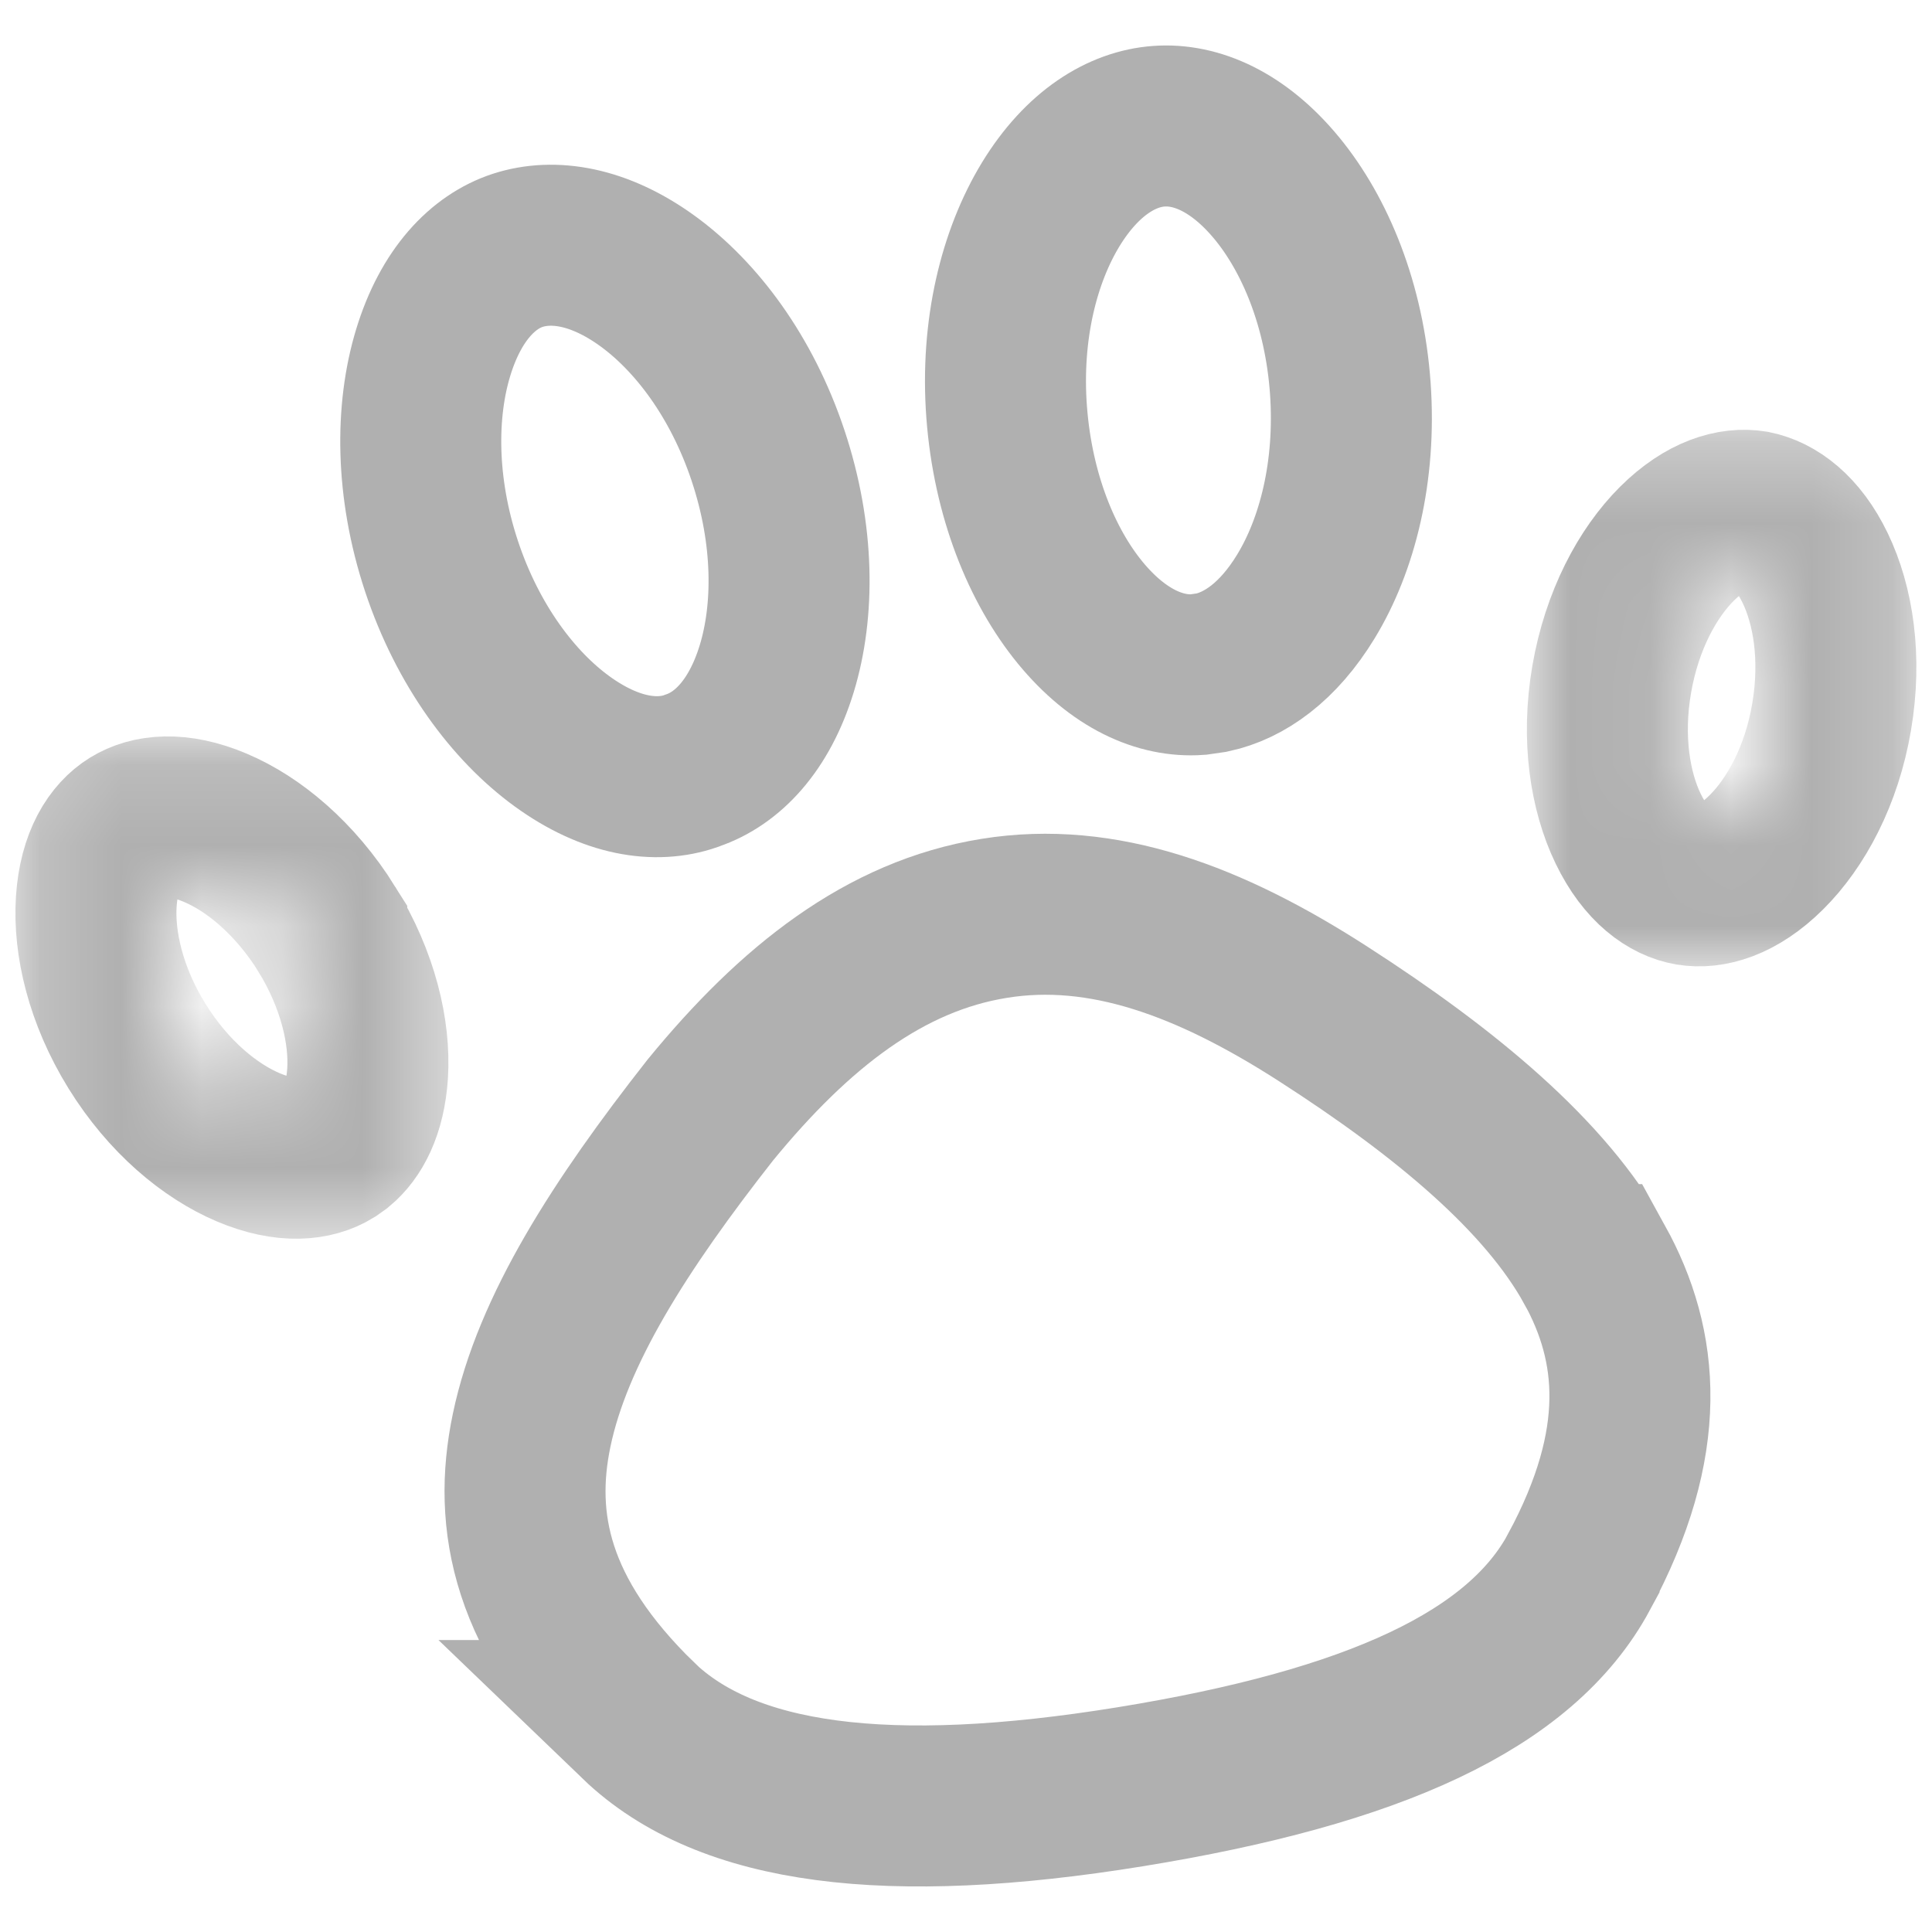 <svg width="24" height="24" viewBox="0 0 24 24" fill="none" xmlns="http://www.w3.org/2000/svg">
<g clip-path="url(#clip0_1242_1187)">
<path d="M12.351 11.408C13.701 11.19 15.031 11.691 16.429 12.59C17.974 13.583 19.202 14.613 19.808 15.71H19.809C20.364 16.716 20.487 17.909 19.616 19.525V19.526C18.891 20.873 17.068 21.704 14.039 22.196C11.03 22.684 9.027 22.429 7.929 21.373H7.93C6.596 20.077 6.367 18.902 6.604 17.768C6.863 16.525 7.706 15.213 8.823 13.79C9.872 12.509 10.992 11.626 12.351 11.408Z" stroke="#B0B0B0" stroke-width="2"/>
<path d="M6.431 3.11C6.871 2.967 7.44 3.053 8.044 3.491C8.646 3.928 9.213 4.675 9.541 5.659C9.869 6.644 9.868 7.589 9.649 8.306C9.431 9.02 9.032 9.425 8.602 9.571L8.582 9.579C8.151 9.729 7.588 9.649 6.982 9.209C6.378 8.77 5.811 8.016 5.485 7.035C5.16 6.054 5.161 5.103 5.381 4.381C5.602 3.654 6.005 3.249 6.431 3.11Z" stroke="#B0B0B0" stroke-width="2"/>
<path d="M14.398 1.568C14.856 1.535 15.384 1.758 15.862 2.339C16.338 2.918 16.701 3.791 16.774 4.823C16.847 5.856 16.612 6.771 16.222 7.41C15.88 7.972 15.461 8.268 15.054 8.355L14.881 8.38C14.418 8.413 13.893 8.189 13.418 7.61C12.944 7.031 12.583 6.157 12.505 5.12C12.428 4.09 12.663 3.178 13.053 2.538C13.445 1.897 13.939 1.6 14.398 1.568Z" stroke="#B0B0B0" stroke-width="2"/>
<mask id="mask0_1242_1187" style="mask-type:luminance" maskUnits="userSpaceOnUse" x="18" y="5" width="6" height="8">
<path d="M22.808 6.297V11.047H19.938V6.297H22.808Z" stroke="white" stroke-width="2"/>
</mask>
<g mask="url(#mask0_1242_1187)">
<path d="M21.781 6.348C22.038 6.4 22.33 6.602 22.549 7.057C22.771 7.517 22.878 8.17 22.753 8.906C22.629 9.638 22.309 10.223 21.944 10.586C21.576 10.952 21.233 11.036 20.99 10.995C20.745 10.953 20.45 10.759 20.225 10.293C20.002 9.831 19.895 9.173 20.021 8.44C20.148 7.705 20.467 7.118 20.831 6.755C21.195 6.393 21.534 6.308 21.781 6.348Z" stroke="#B0B0B0" stroke-width="2"/>
</g>
<mask id="mask1_1242_1187" style="mask-type:luminance" maskUnits="userSpaceOnUse" x="0" y="9" width="6" height="7">
<path d="M4.578 10.141V14.422H1.192L1.192 10.141H4.578Z" stroke="white" stroke-width="2"/>
</mask>
<g mask="url(#mask1_1242_1187)">
<path d="M1.643 10.263C1.856 10.131 2.201 10.082 2.675 10.283C3.146 10.482 3.662 10.905 4.059 11.54V11.541C4.45 12.176 4.599 12.826 4.566 13.338C4.536 13.788 4.38 14.066 4.198 14.217L4.118 14.274C3.906 14.405 3.56 14.454 3.083 14.252C2.609 14.051 2.092 13.626 1.701 12.994C1.311 12.363 1.163 11.714 1.196 11.2C1.23 10.685 1.429 10.395 1.643 10.263Z" stroke="#B0B0B0" stroke-width="2"/>
</g>
</g>
<defs>
<clipPath id="clip0_1242_1187">
<rect width="24" height="24" fill="white"/>
</clipPath>
</defs>
</svg>
